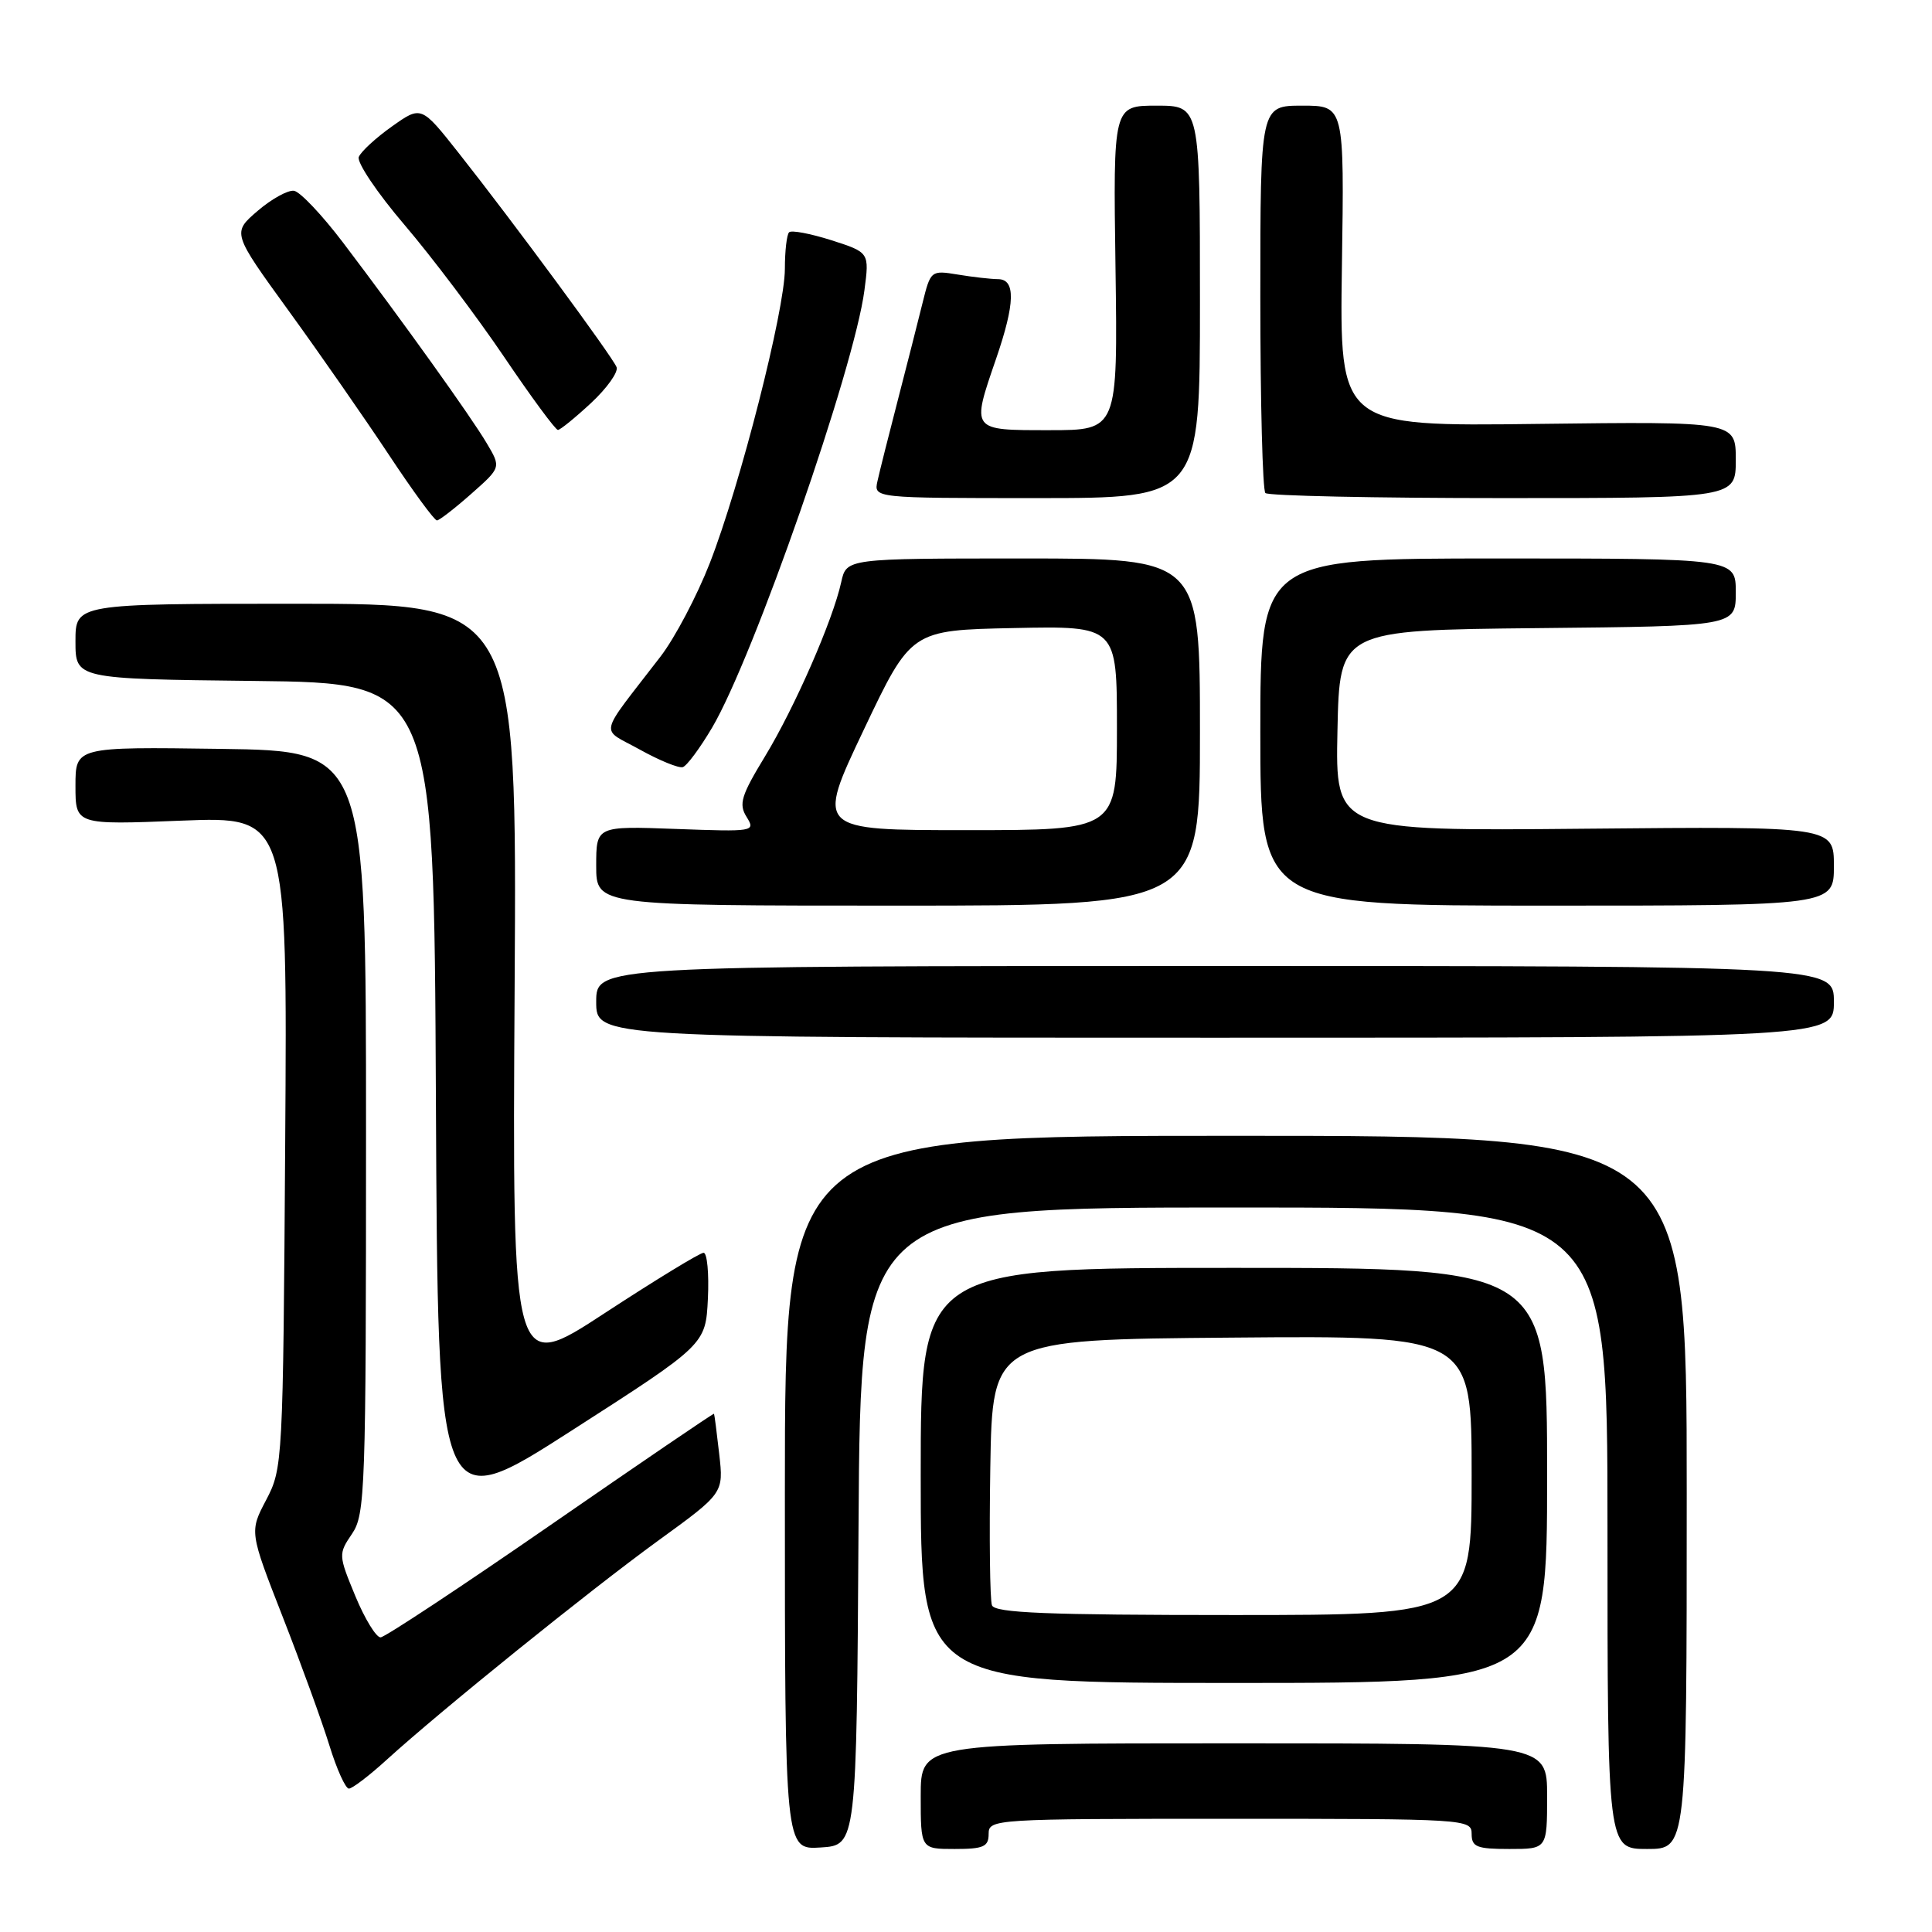 <?xml version="1.0" encoding="UTF-8" standalone="no"?>
<!DOCTYPE svg PUBLIC "-//W3C//DTD SVG 1.1//EN" "http://www.w3.org/Graphics/SVG/1.1/DTD/svg11.dtd" >
<svg xmlns="http://www.w3.org/2000/svg" xmlns:xlink="http://www.w3.org/1999/xlink" version="1.1" viewBox="0 0 256 256">
 <g >
 <path fill="currentColor"
d=" M 113.76 202.25 C 114.02 160.00 114.02 160.00 163.51 160.00 C 213.00 160.00 213.00 160.00 213.00 202.50 C 213.00 245.00 213.00 245.00 218.25 245.00 C 223.50 245.00 223.50 245.00 223.50 197.75 C 223.50 150.50 223.50 150.50 163.75 150.50 C 104.00 150.50 104.00 150.50 104.00 197.80 C 104.00 245.11 104.00 245.11 108.75 244.80 C 113.50 244.50 113.50 244.50 113.76 202.25 Z  M 131.00 243.00 C 131.00 241.04 131.67 241.00 163.00 241.00 C 194.33 241.00 195.00 241.04 195.00 243.00 C 195.00 244.73 195.67 245.00 200.00 245.00 C 205.00 245.00 205.00 245.00 205.00 238.00 C 205.00 231.00 205.00 231.00 163.50 231.00 C 122.00 231.00 122.00 231.00 122.00 238.00 C 122.00 245.00 122.00 245.00 126.50 245.00 C 130.33 245.00 131.00 244.70 131.00 243.00 Z  M 51.27 233.15 C 58.42 226.65 78.03 210.82 87.19 204.16 C 95.89 197.85 95.89 197.85 95.30 192.67 C 94.98 189.83 94.67 187.43 94.61 187.33 C 94.55 187.24 84.83 193.86 73.00 202.04 C 61.17 210.22 51.02 216.93 50.43 216.96 C 49.85 216.98 48.34 214.52 47.08 211.48 C 44.84 206.06 44.83 205.91 46.65 203.23 C 48.39 200.66 48.50 197.52 48.50 150.00 C 48.50 99.50 48.50 99.50 29.25 99.23 C 10.00 98.96 10.00 98.96 10.00 104.13 C 10.00 109.30 10.00 109.30 24.04 108.74 C 38.08 108.19 38.08 108.19 37.79 151.34 C 37.51 193.73 37.46 194.58 35.28 198.73 C 33.05 202.96 33.05 202.96 37.47 214.27 C 39.90 220.49 42.68 228.14 43.65 231.29 C 44.62 234.43 45.78 237.00 46.23 237.00 C 46.68 237.00 48.95 235.27 51.27 233.15 Z  M 205.00 195.50 C 205.00 168.00 205.00 168.00 163.50 168.00 C 122.00 168.00 122.00 168.00 122.00 195.50 C 122.00 223.00 122.00 223.00 163.50 223.00 C 205.00 223.00 205.00 223.00 205.00 195.50 Z  M 93.80 172.08 C 93.96 168.74 93.70 166.00 93.23 166.00 C 92.75 166.00 86.85 169.60 80.12 174.00 C 67.88 182.01 67.88 182.01 68.19 131.00 C 68.50 80.00 68.50 80.00 39.25 80.00 C 10.00 80.00 10.00 80.00 10.00 84.98 C 10.00 89.96 10.00 89.96 33.75 90.23 C 57.50 90.50 57.50 90.50 57.76 145.72 C 58.02 200.94 58.02 200.94 75.76 189.55 C 93.50 178.16 93.50 178.16 93.80 172.08 Z  M 243.00 132.75 C 243.00 128.00 243.00 128.00 161.00 128.00 C 79.00 128.00 79.00 128.00 79.00 132.75 C 79.00 137.50 79.00 137.50 161.00 137.50 C 243.00 137.50 243.00 137.50 243.00 132.75 Z  M 159.00 97.00 C 159.00 74.00 159.00 74.00 135.58 74.00 C 112.16 74.00 112.16 74.00 111.47 77.12 C 110.36 82.19 105.32 93.71 101.37 100.22 C 98.20 105.43 97.86 106.55 98.93 108.25 C 100.13 110.19 99.92 110.22 89.58 109.84 C 79.00 109.45 79.00 109.45 79.00 114.72 C 79.00 120.00 79.00 120.00 119.00 120.00 C 159.00 120.00 159.00 120.00 159.00 97.00 Z  M 243.00 114.75 C 243.00 109.50 243.00 109.50 209.97 109.81 C 176.94 110.12 176.94 110.12 177.22 96.81 C 177.50 83.50 177.50 83.50 203.75 83.23 C 230.00 82.97 230.00 82.97 230.00 78.48 C 230.00 74.00 230.00 74.00 198.50 74.00 C 167.00 74.00 167.00 74.00 167.00 97.00 C 167.00 120.00 167.00 120.00 205.00 120.00 C 243.00 120.00 243.00 120.00 243.00 114.75 Z  M 94.35 96.43 C 99.87 87.07 113.19 48.83 114.54 38.47 C 115.20 33.45 115.20 33.45 110.16 31.83 C 107.38 30.95 104.86 30.47 104.56 30.78 C 104.25 31.08 104.00 33.26 104.00 35.62 C 104.00 41.08 98.07 64.32 94.05 74.62 C 92.36 78.95 89.42 84.53 87.52 87.00 C 79.11 97.94 79.46 96.36 84.79 99.33 C 87.38 100.77 89.94 101.81 90.47 101.65 C 91.01 101.49 92.75 99.13 94.35 96.43 Z  M 62.45 65.43 C 66.40 61.94 66.40 61.94 64.50 58.74 C 62.43 55.23 53.37 42.58 45.46 32.15 C 42.69 28.50 39.77 25.41 38.96 25.28 C 38.16 25.16 35.98 26.36 34.13 27.95 C 30.76 30.85 30.76 30.85 38.24 41.17 C 42.36 46.85 48.33 55.44 51.52 60.25 C 54.70 65.06 57.57 68.98 57.90 68.96 C 58.23 68.94 60.28 67.35 62.45 65.43 Z  M 159.00 40.00 C 159.00 14.00 159.00 14.00 153.25 14.00 C 147.50 14.00 147.50 14.00 147.81 35.50 C 148.11 57.00 148.11 57.00 139.06 57.00 C 128.59 57.00 128.69 57.13 132.00 47.50 C 134.51 40.19 134.59 37.00 132.25 36.99 C 131.29 36.98 128.88 36.71 126.91 36.38 C 123.36 35.80 123.31 35.84 122.24 40.15 C 121.65 42.54 120.18 48.33 118.97 53.00 C 117.76 57.67 116.54 62.51 116.27 63.75 C 115.77 66.00 115.77 66.00 137.38 66.00 C 159.00 66.00 159.00 66.00 159.00 40.00 Z  M 230.00 60.92 C 230.00 55.85 230.00 55.85 203.75 56.17 C 177.50 56.50 177.50 56.50 177.81 35.25 C 178.13 14.00 178.13 14.00 172.56 14.00 C 167.00 14.00 167.00 14.00 167.00 39.33 C 167.00 53.27 167.30 64.97 167.67 65.33 C 168.03 65.70 182.21 66.00 199.17 66.00 C 230.00 66.00 230.00 66.00 230.00 60.92 Z  M 78.33 53.39 C 80.43 51.43 81.95 49.30 81.70 48.65 C 81.17 47.28 67.98 29.38 60.76 20.25 C 55.82 14.00 55.82 14.00 51.94 16.75 C 49.81 18.26 47.83 20.08 47.54 20.80 C 47.26 21.51 49.98 25.56 53.60 29.80 C 57.21 34.03 63.14 41.89 66.77 47.25 C 70.39 52.61 73.62 56.99 73.93 56.97 C 74.24 56.96 76.22 55.35 78.33 53.39 Z  M 131.44 212.71 C 131.17 212.01 131.07 203.79 131.22 194.46 C 131.50 177.50 131.50 177.50 163.25 177.24 C 195.00 176.97 195.00 176.97 195.00 195.49 C 195.00 214.00 195.00 214.00 163.47 214.00 C 138.69 214.00 131.83 213.72 131.44 212.71 Z  M 114.43 96.75 C 120.72 83.50 120.72 83.50 134.36 83.22 C 148.00 82.94 148.00 82.94 148.00 96.47 C 148.00 110.00 148.00 110.00 128.07 110.00 C 108.14 110.00 108.14 110.00 114.43 96.75 Z "/>
</g>
</svg>